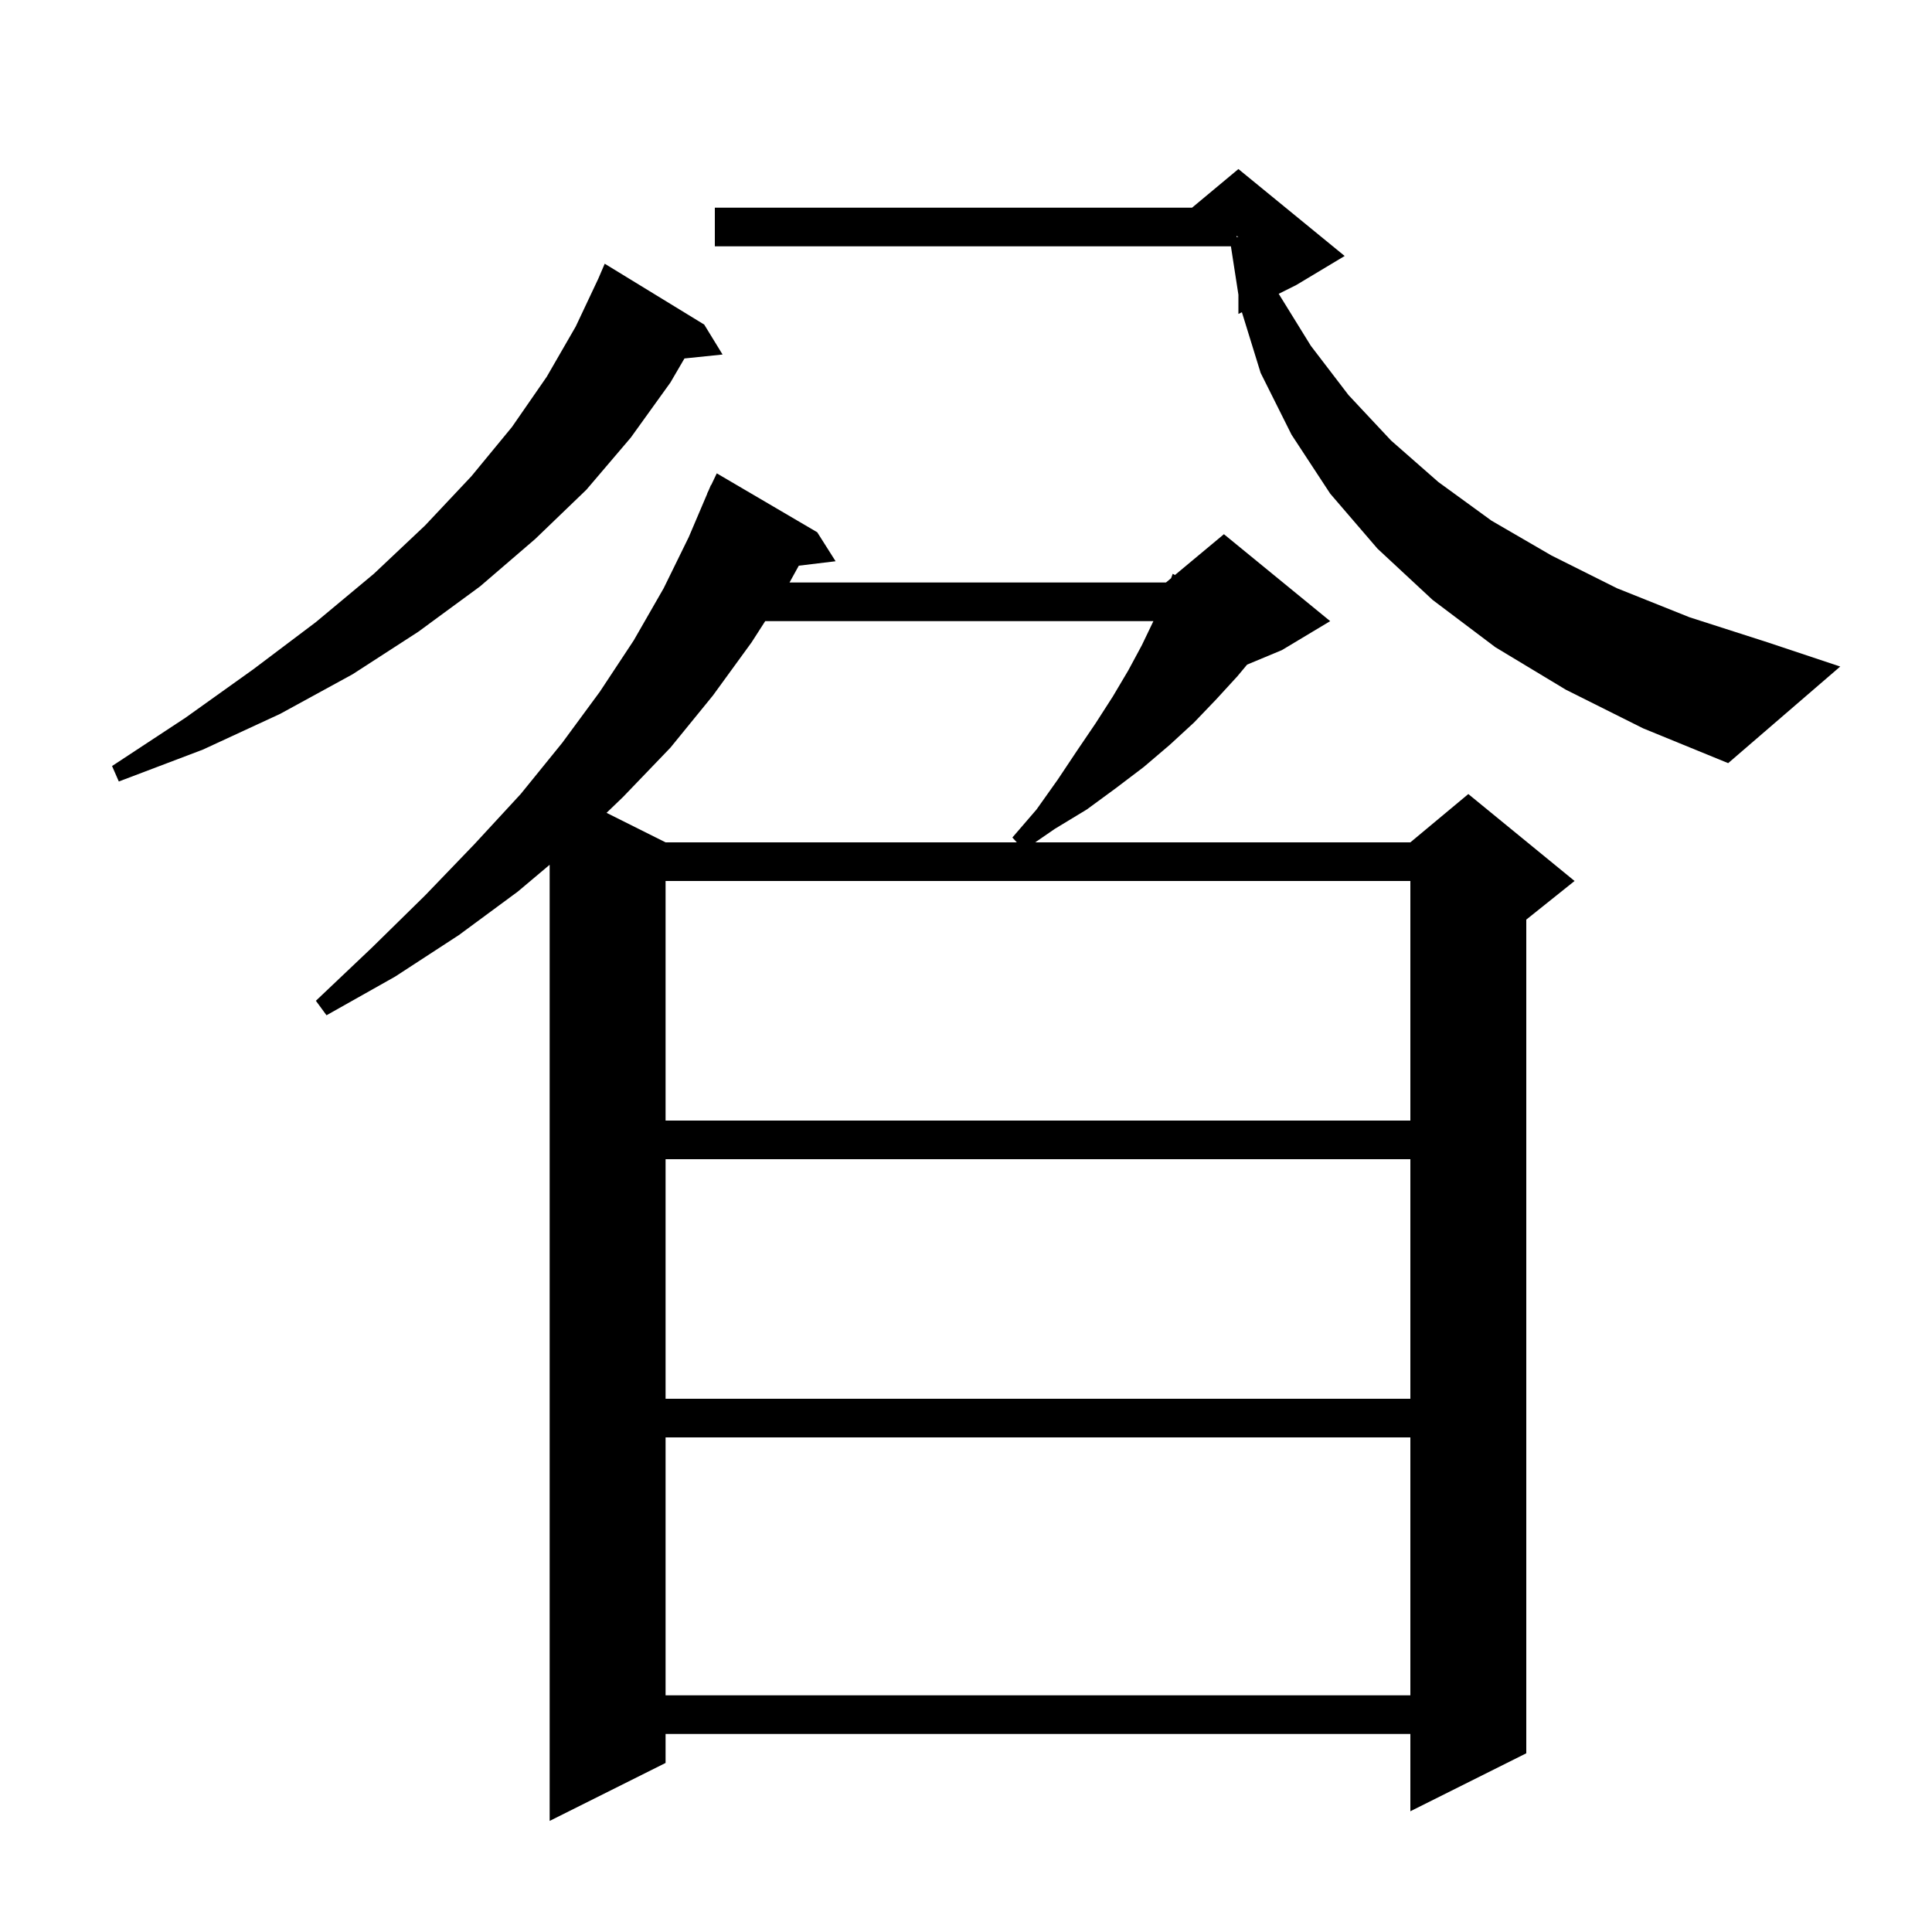 <svg xmlns="http://www.w3.org/2000/svg" xmlns:xlink="http://www.w3.org/1999/xlink" version="1.1" baseProfile="full" viewBox="0 0 200 200" width="200" height="200">
<g fill="black">
<path d="M 84.6 55.1 L 86.5 58.1 L 82.691 58.56 L 81.731 60.3 L 120.7 60.3 L 121.227 59.861 L 121.4 59.4 L 121.631 59.524 L 126.7 55.3 L 137.7 64.3 L 132.7 67.3 L 129.1 68.8 L 128.1 70.0 L 125.9 72.4 L 123.6 74.8 L 121.1 77.1 L 118.4 79.4 L 115.5 81.6 L 112.5 83.8 L 109.2 85.8 L 107.164 87.2 L 146.0 87.2 L 152.0 82.2 L 163.0 91.2 L 158.0 95.2 L 158.0 181.5 L 146.0 187.5 L 146.0 179.5 L 68.9 179.5 L 68.9 182.5 L 56.9 188.5 L 56.9 89.521 L 53.6 92.3 L 47.5 96.8 L 40.9 101.1 L 33.8 105.1 L 32.7 103.6 L 38.5 98.1 L 44.0 92.7 L 49.1 87.4 L 53.9 82.2 L 58.2 76.9 L 62.1 71.6 L 65.6 66.3 L 68.7 60.9 L 71.3 55.6 L 73.214 51.105 L 73.2 51.1 L 73.358 50.768 L 73.6 50.2 L 73.624 50.21 L 74.2 49.0 Z M 68.9 148.8 L 68.9 175.5 L 146.0 175.5 L 146.0 148.8 Z M 68.9 120.0 L 68.9 144.8 L 146.0 144.8 L 146.0 120.0 Z M 68.9 91.2 L 68.9 116.0 L 146.0 116.0 L 146.0 91.2 Z M 77.8 66.5 L 73.8 72.0 L 69.4 77.4 L 64.5 82.5 L 62.789 84.145 L 68.9 87.2 L 105.262 87.2 L 104.8 86.7 L 107.3 83.8 L 109.5 80.7 L 111.5 77.7 L 113.4 74.9 L 115.2 72.1 L 116.8 69.4 L 118.2 66.8 L 119.4 64.3 L 79.214 64.3 Z M 72.9 33.6 L 74.8 36.7 L 70.854 37.108 L 69.4 39.6 L 65.3 45.3 L 60.7 50.7 L 55.4 55.8 L 49.7 60.7 L 43.3 65.4 L 36.5 69.8 L 29.0 73.9 L 21.0 77.6 L 12.3 80.9 L 11.6 79.3 L 19.2 74.3 L 26.2 69.3 L 32.7 64.4 L 38.7 59.4 L 44.0 54.4 L 48.8 49.3 L 53.0 44.2 L 56.6 39.0 L 59.6 33.8 L 61.944 28.831 L 62.6 27.3 Z M 162.1 71.4 L 154.8 67.0 L 148.3 62.1 L 142.6 56.8 L 137.7 51.1 L 133.7 45.0 L 130.5 38.6 L 128.561 32.32 L 128.2 32.5 L 128.2 30.509 L 127.424 25.5 L 74.0 25.5 L 74.0 21.5 L 123.4 21.5 L 128.2 17.5 L 139.2 26.5 L 134.2 29.5 L 132.371 30.415 L 135.7 35.8 L 139.6 40.9 L 144.0 45.6 L 148.9 49.9 L 154.4 53.9 L 160.6 57.5 L 167.4 60.9 L 174.9 63.9 L 183.0 66.5 L 190.5 69.0 L 178.9 79.0 L 170.1 75.4 Z M 128.0 24.544 L 128.2 24.5 L 128.0 24.433 Z " />
</g>
</svg>

